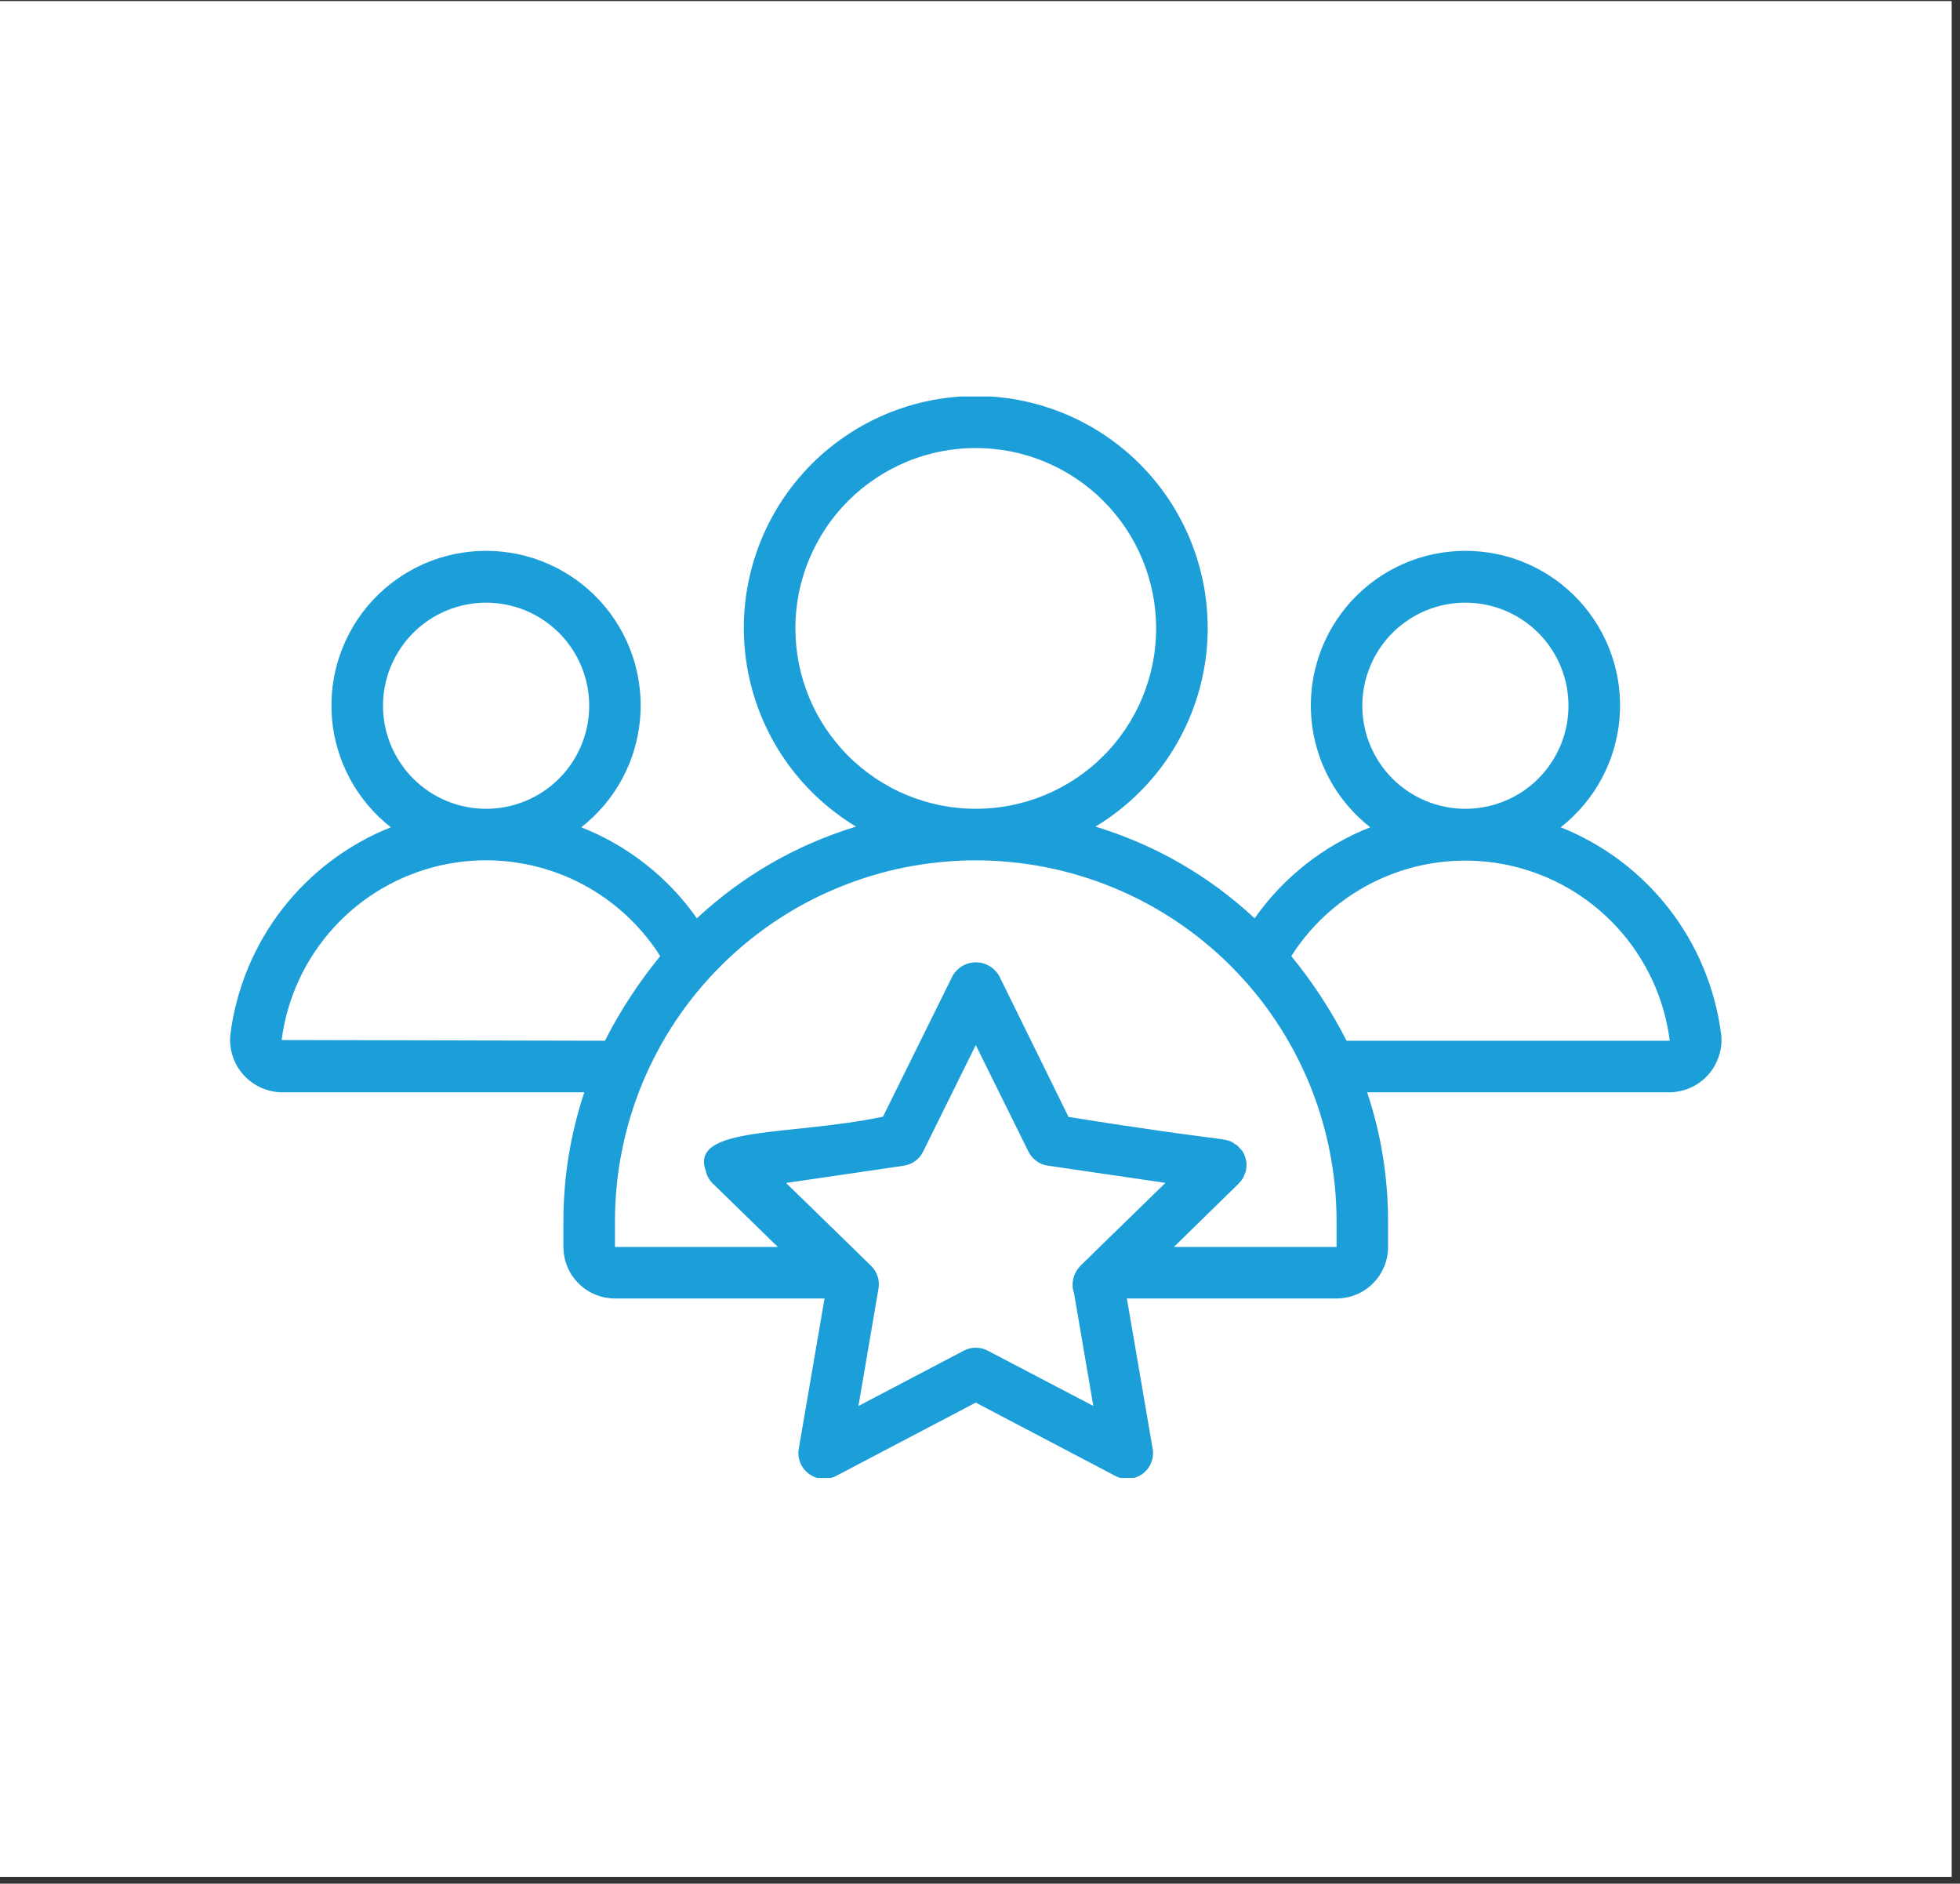 <svg xmlns="http://www.w3.org/2000/svg" xmlns:xlink="http://www.w3.org/1999/xlink" width="231" zoomAndPan="magnify" viewBox="0 0 173.25 166.5" height="222" preserveAspectRatio="xMidYMid meet" version="1.0"><rect x="0" y="0" width="173.25" height="166.5" fill="#333333" stroke="none"/><defs><clipPath id="9a13fa5d0b"><path d="M 0 0.109 L 172.504 0.109 L 172.504 165.891 L 0 165.891 Z M 0 0.109 " clip-rule="nonzero"/></clipPath><clipPath id="1ad6438070"><path d="M 20 35.047 L 152.168 35.047 L 152.168 130.633 L 20 130.633 Z M 20 35.047 " clip-rule="nonzero"/></clipPath></defs><g clip-path="url(#9a13fa5d0b)"><path fill="#ffffff" d="M 0 0.109 L 172.504 0.109 L 172.504 165.891 L 0 165.891 Z M 0 0.109 " fill-opacity="1" fill-rule="nonzero"/><path fill="#ffffff" d="M 0 0.109 L 172.504 0.109 L 172.504 165.891 L 0 165.891 Z M 0 0.109 " fill-opacity="1" fill-rule="nonzero"/></g><g clip-path="url(#1ad6438070)"><path fill="#1c9ed9" d="M 152.125 91.348 C 151.996 90.344 151.797 89.355 151.535 88.383 C 151.273 87.406 150.945 86.453 150.559 85.52 C 150.168 84.59 149.719 83.688 149.211 82.812 C 148.699 81.941 148.137 81.105 147.516 80.309 C 146.895 79.512 146.227 78.758 145.504 78.051 C 144.785 77.344 144.02 76.684 143.215 76.078 C 142.406 75.473 141.562 74.922 140.68 74.426 C 139.801 73.93 138.891 73.496 137.953 73.125 C 138.324 72.832 138.68 72.523 139.016 72.199 C 139.355 71.871 139.676 71.527 139.98 71.168 C 140.285 70.809 140.57 70.434 140.836 70.047 C 141.098 69.656 141.344 69.254 141.566 68.84 C 141.789 68.426 141.992 68 142.172 67.566 C 142.352 67.129 142.508 66.688 142.641 66.234 C 142.773 65.781 142.883 65.324 142.969 64.863 C 143.059 64.398 143.121 63.934 143.156 63.465 C 143.195 62.996 143.211 62.527 143.199 62.055 C 143.188 61.586 143.156 61.117 143.098 60.648 C 143.035 60.18 142.953 59.719 142.848 59.258 C 142.742 58.801 142.609 58.348 142.457 57.902 C 142.305 57.457 142.129 57.023 141.93 56.594 C 141.73 56.168 141.512 55.754 141.27 55.348 C 141.027 54.945 140.766 54.555 140.484 54.176 C 140.203 53.801 139.902 53.438 139.586 53.09 C 139.266 52.746 138.93 52.418 138.574 52.105 C 138.223 51.793 137.855 51.5 137.473 51.227 C 137.09 50.953 136.691 50.703 136.281 50.469 C 135.871 50.238 135.453 50.027 135.02 49.836 C 134.59 49.648 134.148 49.48 133.703 49.336 C 133.254 49.195 132.797 49.074 132.336 48.977 C 131.875 48.883 131.414 48.809 130.945 48.762 C 130.477 48.711 130.008 48.688 129.535 48.688 C 129.062 48.688 128.594 48.711 128.125 48.762 C 127.656 48.809 127.195 48.883 126.734 48.977 C 126.273 49.074 125.816 49.195 125.367 49.336 C 124.922 49.48 124.48 49.648 124.051 49.836 C 123.617 50.027 123.199 50.238 122.789 50.469 C 122.379 50.703 121.98 50.953 121.598 51.227 C 121.215 51.5 120.848 51.793 120.496 52.105 C 120.141 52.418 119.805 52.746 119.484 53.09 C 119.168 53.438 118.867 53.801 118.586 54.176 C 118.305 54.555 118.043 54.945 117.801 55.348 C 117.559 55.754 117.34 56.168 117.141 56.594 C 116.941 57.023 116.766 57.457 116.613 57.902 C 116.461 58.348 116.328 58.801 116.223 59.258 C 116.117 59.719 116.035 60.18 115.973 60.648 C 115.914 61.117 115.883 61.586 115.871 62.055 C 115.859 62.527 115.875 62.996 115.914 63.465 C 115.949 63.934 116.012 64.398 116.098 64.863 C 116.188 65.324 116.297 65.781 116.43 66.234 C 116.562 66.688 116.719 67.129 116.898 67.566 C 117.078 68 117.281 68.426 117.504 68.84 C 117.727 69.254 117.973 69.656 118.234 70.047 C 118.5 70.434 118.785 70.809 119.09 71.168 C 119.391 71.527 119.715 71.871 120.055 72.199 C 120.391 72.523 120.746 72.832 121.117 73.125 C 119.059 73.938 117.16 75.027 115.422 76.395 C 113.68 77.766 112.176 79.355 110.902 81.168 C 106.832 77.395 102.141 74.691 96.832 73.062 C 97.469 72.684 98.078 72.266 98.668 71.816 C 99.258 71.367 99.82 70.891 100.359 70.379 C 100.898 69.871 101.406 69.332 101.883 68.766 C 102.363 68.203 102.812 67.613 103.227 67 C 103.641 66.387 104.023 65.754 104.367 65.098 C 104.715 64.441 105.027 63.77 105.301 63.082 C 105.574 62.395 105.809 61.691 106.008 60.98 C 106.203 60.266 106.363 59.543 106.484 58.812 C 106.602 58.082 106.684 57.344 106.723 56.605 C 106.762 55.867 106.762 55.125 106.719 54.387 C 106.68 53.648 106.602 52.91 106.48 52.18 C 106.359 51.449 106.199 50.727 106 50.012 C 105.805 49.301 105.566 48.598 105.293 47.91 C 105.02 47.223 104.707 46.551 104.359 45.898 C 104.012 45.242 103.633 44.609 103.215 43.996 C 102.801 43.383 102.352 42.793 101.871 42.23 C 101.391 41.664 100.883 41.129 100.344 40.617 C 99.809 40.109 99.242 39.629 98.652 39.184 C 98.062 38.734 97.453 38.32 96.816 37.938 C 96.18 37.555 95.527 37.207 94.855 36.898 C 94.184 36.586 93.496 36.312 92.793 36.078 C 92.094 35.84 91.379 35.641 90.656 35.484 C 89.934 35.324 89.203 35.203 88.465 35.125 C 87.73 35.043 86.992 35.004 86.25 35.004 C 85.508 35.004 84.77 35.043 84.035 35.125 C 83.297 35.203 82.566 35.324 81.844 35.484 C 81.121 35.641 80.406 35.84 79.707 36.078 C 79.004 36.312 78.316 36.586 77.645 36.898 C 76.973 37.207 76.316 37.555 75.684 37.938 C 75.047 38.32 74.438 38.734 73.848 39.184 C 73.258 39.629 72.691 40.109 72.152 40.617 C 71.617 41.129 71.105 41.664 70.629 42.23 C 70.148 42.793 69.699 43.383 69.285 43.996 C 68.867 44.609 68.488 45.242 68.141 45.898 C 67.793 46.551 67.48 47.223 67.207 47.91 C 66.934 48.598 66.695 49.301 66.496 50.012 C 66.301 50.727 66.141 51.449 66.02 52.18 C 65.898 52.91 65.82 53.648 65.777 54.387 C 65.738 55.125 65.738 55.867 65.777 56.605 C 65.816 57.344 65.898 58.082 66.016 58.812 C 66.137 59.543 66.293 60.266 66.492 60.98 C 66.691 61.691 66.926 62.395 67.199 63.082 C 67.473 63.77 67.785 64.441 68.129 65.098 C 68.477 65.754 68.859 66.387 69.273 67 C 69.688 67.613 70.137 68.203 70.613 68.766 C 71.094 69.332 71.602 69.871 72.141 70.379 C 72.676 70.891 73.242 71.367 73.832 71.816 C 74.422 72.266 75.031 72.684 75.668 73.062 C 70.359 74.691 65.668 77.395 61.598 81.168 C 60.324 79.355 58.82 77.766 57.078 76.395 C 55.34 75.027 53.441 73.938 51.383 73.125 C 51.754 72.832 52.105 72.523 52.445 72.199 C 52.785 71.871 53.105 71.527 53.41 71.168 C 53.715 70.809 54 70.434 54.262 70.047 C 54.527 69.656 54.773 69.254 54.996 68.84 C 55.219 68.426 55.422 68 55.602 67.566 C 55.781 67.129 55.938 66.688 56.07 66.234 C 56.203 65.781 56.312 65.324 56.398 64.863 C 56.484 64.398 56.547 63.934 56.586 63.465 C 56.625 62.996 56.641 62.527 56.629 62.055 C 56.617 61.586 56.582 61.117 56.523 60.648 C 56.465 60.18 56.383 59.719 56.277 59.258 C 56.172 58.801 56.039 58.348 55.887 57.902 C 55.734 57.457 55.559 57.023 55.359 56.594 C 55.16 56.168 54.941 55.754 54.699 55.348 C 54.457 54.945 54.195 54.555 53.914 54.176 C 53.633 53.801 53.332 53.438 53.012 53.09 C 52.695 52.746 52.359 52.418 52.004 52.105 C 51.652 51.793 51.285 51.5 50.902 51.227 C 50.516 50.953 50.121 50.703 49.711 50.469 C 49.301 50.238 48.883 50.027 48.449 49.836 C 48.02 49.648 47.578 49.48 47.129 49.336 C 46.684 49.195 46.227 49.074 45.766 48.977 C 45.305 48.883 44.84 48.809 44.371 48.762 C 43.906 48.711 43.434 48.688 42.965 48.688 C 42.492 48.688 42.023 48.711 41.555 48.762 C 41.086 48.809 40.621 48.883 40.16 48.977 C 39.699 49.074 39.246 49.195 38.797 49.336 C 38.348 49.48 37.91 49.648 37.477 49.836 C 37.047 50.027 36.625 50.238 36.219 50.469 C 35.809 50.703 35.41 50.953 35.027 51.227 C 34.645 51.5 34.277 51.793 33.922 52.105 C 33.57 52.418 33.234 52.746 32.914 53.09 C 32.598 53.438 32.297 53.801 32.012 54.176 C 31.73 54.555 31.469 54.945 31.23 55.348 C 30.988 55.754 30.77 56.168 30.57 56.594 C 30.371 57.023 30.195 57.457 30.043 57.902 C 29.887 58.348 29.758 58.801 29.652 59.258 C 29.547 59.719 29.461 60.18 29.402 60.648 C 29.344 61.117 29.309 61.586 29.301 62.055 C 29.289 62.527 29.305 62.996 29.34 63.465 C 29.379 63.934 29.441 64.398 29.527 64.863 C 29.613 65.324 29.727 65.781 29.859 66.234 C 29.992 66.688 30.148 67.129 30.328 67.566 C 30.508 68 30.711 68.426 30.934 68.84 C 31.156 69.254 31.398 69.656 31.664 70.047 C 31.93 70.434 32.215 70.809 32.52 71.168 C 32.82 71.527 33.145 71.871 33.48 72.199 C 33.82 72.523 34.176 72.832 34.547 73.125 C 33.609 73.496 32.699 73.93 31.82 74.426 C 30.938 74.922 30.094 75.473 29.285 76.078 C 28.477 76.684 27.715 77.344 26.996 78.051 C 26.273 78.758 25.605 79.512 24.984 80.309 C 24.363 81.105 23.801 81.941 23.289 82.812 C 22.781 83.688 22.332 84.59 21.941 85.52 C 21.555 86.453 21.227 87.406 20.965 88.383 C 20.703 89.355 20.504 90.344 20.375 91.348 C 20.332 91.672 20.328 92 20.355 92.324 C 20.387 92.652 20.449 92.973 20.547 93.285 C 20.645 93.602 20.773 93.898 20.934 94.188 C 21.094 94.473 21.285 94.738 21.5 94.984 C 21.719 95.23 21.961 95.449 22.223 95.645 C 22.488 95.84 22.77 96.004 23.07 96.141 C 23.367 96.273 23.68 96.375 24 96.445 C 24.32 96.516 24.645 96.551 24.973 96.551 L 51.648 96.551 C 50.422 100.246 49.805 104.043 49.801 107.938 L 49.801 110.219 C 49.801 110.516 49.832 110.812 49.891 111.105 C 49.949 111.398 50.035 111.684 50.148 111.961 C 50.266 112.238 50.402 112.5 50.57 112.75 C 50.738 112.996 50.926 113.227 51.137 113.438 C 51.348 113.648 51.578 113.84 51.828 114.004 C 52.074 114.172 52.34 114.312 52.613 114.426 C 52.891 114.539 53.176 114.629 53.469 114.688 C 53.762 114.742 54.059 114.773 54.359 114.773 L 72.883 114.773 L 70.605 128.059 C 70.531 128.484 70.578 128.898 70.742 129.301 C 70.906 129.699 71.16 130.027 71.512 130.281 C 71.863 130.535 72.254 130.68 72.684 130.711 C 73.117 130.742 73.523 130.656 73.906 130.457 L 86.25 123.977 L 98.586 130.457 C 98.969 130.656 99.375 130.742 99.809 130.711 C 100.238 130.68 100.629 130.535 100.98 130.281 C 101.332 130.027 101.586 129.699 101.75 129.301 C 101.914 128.898 101.961 128.484 101.887 128.059 L 99.609 114.773 L 118.141 114.773 C 118.441 114.773 118.734 114.742 119.031 114.688 C 119.324 114.629 119.609 114.539 119.883 114.426 C 120.16 114.312 120.422 114.172 120.672 114.004 C 120.922 113.84 121.152 113.648 121.363 113.438 C 121.574 113.227 121.762 112.996 121.93 112.75 C 122.094 112.5 122.234 112.238 122.352 111.961 C 122.465 111.684 122.551 111.398 122.609 111.105 C 122.668 110.812 122.695 110.516 122.695 110.219 L 122.695 107.938 C 122.691 104.043 122.078 100.246 120.848 96.551 L 147.527 96.551 C 147.855 96.551 148.18 96.516 148.5 96.445 C 148.82 96.379 149.133 96.277 149.434 96.141 C 149.73 96.008 150.016 95.844 150.277 95.648 C 150.543 95.453 150.785 95.234 151.004 94.988 C 151.219 94.742 151.41 94.477 151.57 94.188 C 151.73 93.902 151.859 93.602 151.957 93.289 C 152.055 92.973 152.121 92.652 152.148 92.328 C 152.18 92 152.172 91.672 152.133 91.348 Z M 120.418 62.379 C 120.418 61.781 120.477 61.191 120.594 60.602 C 120.711 60.016 120.883 59.445 121.113 58.895 C 121.34 58.34 121.621 57.816 121.953 57.32 C 122.285 56.82 122.664 56.359 123.086 55.938 C 123.512 55.516 123.973 55.137 124.469 54.805 C 124.965 54.473 125.492 54.191 126.043 53.961 C 126.598 53.734 127.168 53.562 127.754 53.445 C 128.34 53.328 128.934 53.27 129.531 53.27 C 130.129 53.27 130.723 53.328 131.309 53.445 C 131.895 53.562 132.465 53.734 133.016 53.961 C 133.57 54.191 134.094 54.473 134.594 54.805 C 135.09 55.137 135.551 55.516 135.973 55.938 C 136.398 56.359 136.773 56.82 137.105 57.32 C 137.438 57.816 137.719 58.34 137.949 58.895 C 138.176 59.445 138.352 60.016 138.469 60.602 C 138.582 61.191 138.641 61.781 138.641 62.379 C 138.641 62.98 138.582 63.57 138.469 64.16 C 138.352 64.746 138.176 65.316 137.949 65.867 C 137.719 66.422 137.438 66.945 137.105 67.441 C 136.773 67.941 136.398 68.402 135.973 68.824 C 135.551 69.246 135.09 69.625 134.594 69.957 C 134.094 70.289 133.57 70.57 133.016 70.797 C 132.465 71.027 131.895 71.199 131.309 71.316 C 130.723 71.434 130.129 71.492 129.531 71.492 C 128.934 71.492 128.34 71.434 127.754 71.316 C 127.168 71.199 126.598 71.027 126.043 70.797 C 125.492 70.57 124.965 70.289 124.469 69.957 C 123.973 69.625 123.512 69.246 123.086 68.824 C 122.664 68.402 122.285 67.941 121.953 67.441 C 121.621 66.945 121.34 66.422 121.113 65.867 C 120.883 65.316 120.711 64.746 120.594 64.16 C 120.477 63.57 120.418 62.98 120.418 62.379 Z M 70.305 55.547 C 70.305 55.023 70.328 54.504 70.379 53.984 C 70.434 53.465 70.508 52.949 70.609 52.438 C 70.711 51.922 70.84 51.418 70.992 50.918 C 71.141 50.418 71.316 49.926 71.52 49.445 C 71.719 48.961 71.941 48.492 72.188 48.031 C 72.434 47.57 72.703 47.121 72.992 46.688 C 73.281 46.254 73.594 45.836 73.922 45.43 C 74.254 45.027 74.605 44.641 74.973 44.273 C 75.344 43.902 75.73 43.551 76.133 43.219 C 76.539 42.891 76.957 42.578 77.391 42.289 C 77.824 42 78.273 41.73 78.734 41.484 C 79.195 41.238 79.664 41.016 80.148 40.816 C 80.629 40.613 81.121 40.438 81.621 40.289 C 82.121 40.137 82.625 40.008 83.141 39.906 C 83.652 39.805 84.168 39.73 84.688 39.68 C 85.207 39.625 85.727 39.602 86.25 39.602 C 86.773 39.602 87.293 39.625 87.812 39.68 C 88.332 39.73 88.848 39.805 89.359 39.906 C 89.871 40.008 90.379 40.137 90.879 40.289 C 91.379 40.438 91.871 40.613 92.352 40.816 C 92.836 41.016 93.305 41.238 93.766 41.484 C 94.227 41.73 94.676 42 95.109 42.289 C 95.543 42.578 95.961 42.891 96.367 43.219 C 96.77 43.551 97.156 43.902 97.523 44.273 C 97.895 44.641 98.246 45.027 98.574 45.43 C 98.906 45.836 99.219 46.254 99.508 46.688 C 99.797 47.121 100.066 47.57 100.312 48.031 C 100.559 48.492 100.781 48.961 100.98 49.445 C 101.18 49.926 101.355 50.418 101.508 50.918 C 101.66 51.418 101.785 51.922 101.891 52.438 C 101.992 52.949 102.066 53.465 102.117 53.984 C 102.168 54.504 102.195 55.023 102.195 55.547 C 102.195 56.07 102.168 56.59 102.117 57.109 C 102.066 57.629 101.992 58.145 101.891 58.656 C 101.785 59.168 101.66 59.676 101.508 60.176 C 101.355 60.676 101.18 61.168 100.98 61.648 C 100.781 62.133 100.559 62.602 100.312 63.062 C 100.066 63.523 99.797 63.973 99.508 64.406 C 99.219 64.84 98.906 65.258 98.574 65.664 C 98.246 66.066 97.895 66.453 97.523 66.82 C 97.156 67.191 96.77 67.543 96.367 67.871 C 95.961 68.203 95.543 68.516 95.109 68.805 C 94.676 69.094 94.227 69.363 93.766 69.609 C 93.305 69.855 92.836 70.078 92.352 70.277 C 91.871 70.477 91.379 70.652 90.879 70.805 C 90.379 70.957 89.871 71.086 89.359 71.188 C 88.848 71.289 88.332 71.363 87.812 71.414 C 87.293 71.465 86.773 71.492 86.25 71.492 C 85.727 71.492 85.207 71.465 84.688 71.414 C 84.168 71.363 83.652 71.285 83.141 71.184 C 82.629 71.082 82.121 70.953 81.621 70.801 C 81.125 70.648 80.633 70.473 80.148 70.273 C 79.668 70.074 79.195 69.852 78.738 69.605 C 78.277 69.359 77.828 69.09 77.395 68.801 C 76.961 68.508 76.543 68.199 76.141 67.867 C 75.734 67.535 75.348 67.188 74.98 66.816 C 74.609 66.449 74.262 66.062 73.93 65.656 C 73.598 65.254 73.289 64.836 72.996 64.402 C 72.707 63.969 72.438 63.52 72.191 63.059 C 71.945 62.598 71.723 62.129 71.523 61.645 C 71.324 61.164 71.148 60.672 70.996 60.172 C 70.844 59.676 70.715 59.168 70.613 58.656 C 70.512 58.145 70.434 57.629 70.383 57.109 C 70.332 56.59 70.305 56.07 70.305 55.547 Z M 33.855 62.379 C 33.855 61.781 33.914 61.191 34.031 60.602 C 34.148 60.016 34.32 59.445 34.551 58.895 C 34.781 58.34 35.059 57.816 35.395 57.32 C 35.727 56.82 36.102 56.359 36.527 55.938 C 36.949 55.516 37.41 55.137 37.906 54.805 C 38.402 54.473 38.93 54.191 39.48 53.961 C 40.035 53.734 40.605 53.562 41.191 53.445 C 41.777 53.328 42.371 53.27 42.969 53.27 C 43.566 53.27 44.16 53.328 44.746 53.445 C 45.332 53.562 45.902 53.734 46.457 53.961 C 47.008 54.191 47.535 54.473 48.031 54.805 C 48.527 55.137 48.988 55.516 49.41 55.938 C 49.836 56.359 50.211 56.82 50.547 57.32 C 50.879 57.816 51.156 58.34 51.387 58.895 C 51.617 59.445 51.789 60.016 51.906 60.602 C 52.023 61.191 52.082 61.781 52.082 62.379 C 52.082 62.98 52.023 63.57 51.906 64.16 C 51.789 64.746 51.617 65.316 51.387 65.867 C 51.156 66.422 50.879 66.945 50.547 67.441 C 50.211 67.941 49.836 68.402 49.41 68.824 C 48.988 69.246 48.527 69.625 48.031 69.957 C 47.535 70.289 47.008 70.57 46.457 70.797 C 45.902 71.027 45.332 71.199 44.746 71.316 C 44.16 71.434 43.566 71.492 42.969 71.492 C 42.371 71.492 41.777 71.434 41.191 71.316 C 40.605 71.199 40.035 71.027 39.48 70.797 C 38.93 70.57 38.402 70.289 37.906 69.957 C 37.41 69.625 36.949 69.246 36.527 68.824 C 36.102 68.402 35.727 67.941 35.395 67.441 C 35.059 66.945 34.781 66.422 34.551 65.867 C 34.32 65.316 34.148 64.746 34.031 64.16 C 33.914 63.57 33.855 62.98 33.855 62.379 Z M 53.469 91.992 L 24.895 91.93 C 25.012 91.004 25.203 90.094 25.461 89.199 C 25.719 88.305 26.047 87.438 26.438 86.594 C 26.828 85.746 27.285 84.938 27.801 84.164 C 28.316 83.387 28.891 82.656 29.516 81.969 C 30.145 81.281 30.824 80.648 31.547 80.062 C 32.273 79.48 33.039 78.953 33.848 78.488 C 34.652 78.023 35.488 77.621 36.359 77.285 C 37.227 76.945 38.113 76.676 39.023 76.473 C 39.934 76.273 40.852 76.141 41.781 76.082 C 42.711 76.02 43.637 76.031 44.566 76.113 C 45.492 76.195 46.41 76.348 47.312 76.57 C 48.219 76.793 49.102 77.082 49.961 77.438 C 50.82 77.797 51.648 78.215 52.441 78.699 C 53.238 79.184 53.992 79.727 54.703 80.328 C 55.418 80.926 56.078 81.578 56.691 82.277 C 57.305 82.98 57.859 83.723 58.359 84.512 C 56.461 86.832 54.832 89.324 53.469 91.992 Z M 87.309 119.387 C 86.977 119.211 86.625 119.125 86.25 119.125 C 85.875 119.125 85.523 119.211 85.191 119.387 L 75.879 124.277 L 77.652 113.906 C 77.715 113.535 77.691 113.172 77.574 112.816 C 77.457 112.461 77.266 112.152 76.996 111.891 L 76.566 111.469 L 75.969 110.887 L 75.949 110.863 L 69.48 104.562 L 79.879 103.039 C 80.25 102.984 80.586 102.848 80.891 102.629 C 81.191 102.41 81.426 102.133 81.594 101.797 L 86.25 92.375 L 90.906 101.789 C 91.07 102.125 91.305 102.402 91.609 102.621 C 91.91 102.844 92.25 102.98 92.617 103.031 L 103.016 104.555 L 96.547 110.859 L 96.535 110.879 C 96.008 111.395 95.625 111.758 95.512 111.871 L 95.512 111.883 L 95.492 111.902 C 95.207 112.188 95.008 112.527 94.898 112.918 C 94.789 113.309 94.777 113.703 94.871 114.098 C 94.891 114.176 94.914 114.246 94.941 114.328 L 96.641 124.27 Z M 118.141 110.219 L 103.762 110.219 C 105.234 108.785 107.047 107.012 109.312 104.793 L 109.504 104.605 C 109.512 104.59 109.523 104.578 109.535 104.562 C 109.672 104.426 109.789 104.273 109.891 104.109 C 109.926 104.035 109.953 103.957 109.98 103.879 C 110.035 103.766 110.082 103.648 110.121 103.531 C 110.168 103.332 110.188 103.133 110.184 102.93 L 110.184 102.91 C 110.176 102.695 110.137 102.484 110.074 102.277 C 110.008 102.086 109.922 101.906 109.809 101.738 L 109.793 101.711 C 109.652 101.555 109.516 101.402 109.371 101.254 C 109.316 101.207 109.25 101.18 109.191 101.141 C 108.215 100.457 109.051 101.059 94.453 98.727 L 88.301 86.223 C 88.195 86.047 88.07 85.887 87.922 85.742 C 87.777 85.598 87.613 85.473 87.434 85.371 C 87.254 85.27 87.066 85.191 86.867 85.141 C 86.668 85.086 86.465 85.059 86.258 85.059 C 86.055 85.059 85.852 85.086 85.652 85.141 C 85.453 85.191 85.262 85.27 85.082 85.371 C 84.906 85.473 84.742 85.598 84.594 85.742 C 84.449 85.887 84.324 86.047 84.219 86.223 L 78.051 98.703 C 69.848 100.438 60.934 99.473 62.383 103.488 C 62.48 103.922 62.688 104.297 63.004 104.613 L 64.02 105.598 L 64.055 105.633 L 68.754 110.219 L 54.359 110.219 L 54.359 107.938 C 54.359 106.895 54.41 105.852 54.512 104.812 C 54.613 103.773 54.766 102.742 54.973 101.719 C 55.176 100.691 55.43 99.68 55.73 98.684 C 56.035 97.684 56.387 96.699 56.785 95.734 C 57.188 94.77 57.633 93.828 58.125 92.906 C 58.617 91.984 59.152 91.09 59.734 90.223 C 60.312 89.352 60.934 88.516 61.598 87.707 C 62.262 86.902 62.961 86.129 63.699 85.391 C 64.438 84.648 65.211 83.949 66.02 83.289 C 66.824 82.625 67.664 82.004 68.531 81.422 C 69.398 80.844 70.297 80.305 71.215 79.812 C 72.137 79.32 73.082 78.875 74.047 78.477 C 75.012 78.074 75.992 77.727 76.992 77.422 C 77.992 77.117 79.004 76.863 80.027 76.66 C 81.051 76.457 82.086 76.305 83.125 76.203 C 84.164 76.098 85.207 76.047 86.25 76.047 C 87.293 76.047 88.336 76.098 89.375 76.203 C 90.414 76.305 91.445 76.457 92.473 76.66 C 93.496 76.863 94.508 77.117 95.508 77.422 C 96.508 77.727 97.488 78.074 98.453 78.477 C 99.418 78.875 100.363 79.32 101.281 79.812 C 102.203 80.305 103.098 80.844 103.969 81.422 C 104.836 82.004 105.672 82.625 106.48 83.289 C 107.289 83.949 108.062 84.648 108.801 85.391 C 109.539 86.129 110.238 86.902 110.902 87.707 C 111.562 88.516 112.188 89.352 112.766 90.223 C 113.348 91.09 113.883 91.984 114.375 92.906 C 114.867 93.828 115.312 94.77 115.715 95.734 C 116.113 96.699 116.465 97.684 116.766 98.684 C 117.07 99.68 117.324 100.691 117.527 101.719 C 117.73 102.742 117.887 103.773 117.988 104.812 C 118.09 105.852 118.141 106.895 118.141 107.938 Z M 147.527 91.992 L 119.027 91.992 C 117.668 89.324 116.039 86.828 114.141 84.512 C 114.641 83.727 115.195 82.984 115.809 82.281 C 116.422 81.582 117.086 80.934 117.801 80.336 C 118.512 79.738 119.266 79.195 120.062 78.715 C 120.859 78.23 121.684 77.812 122.547 77.457 C 123.406 77.098 124.289 76.812 125.191 76.59 C 126.094 76.367 127.012 76.219 127.938 76.137 C 128.867 76.059 129.793 76.047 130.723 76.109 C 131.652 76.172 132.57 76.301 133.477 76.504 C 134.387 76.707 135.273 76.977 136.141 77.316 C 137.008 77.652 137.844 78.055 138.648 78.523 C 139.453 78.988 140.219 79.516 140.945 80.098 C 141.668 80.684 142.348 81.316 142.973 82.004 C 143.602 82.691 144.172 83.422 144.688 84.199 C 145.203 84.973 145.656 85.781 146.051 86.625 C 146.441 87.469 146.766 88.34 147.023 89.234 C 147.281 90.129 147.473 91.035 147.59 91.961 C 147.574 91.98 147.551 91.992 147.527 91.992 Z M 147.527 91.992 " fill-opacity="1" fill-rule="nonzero"/></g></svg>